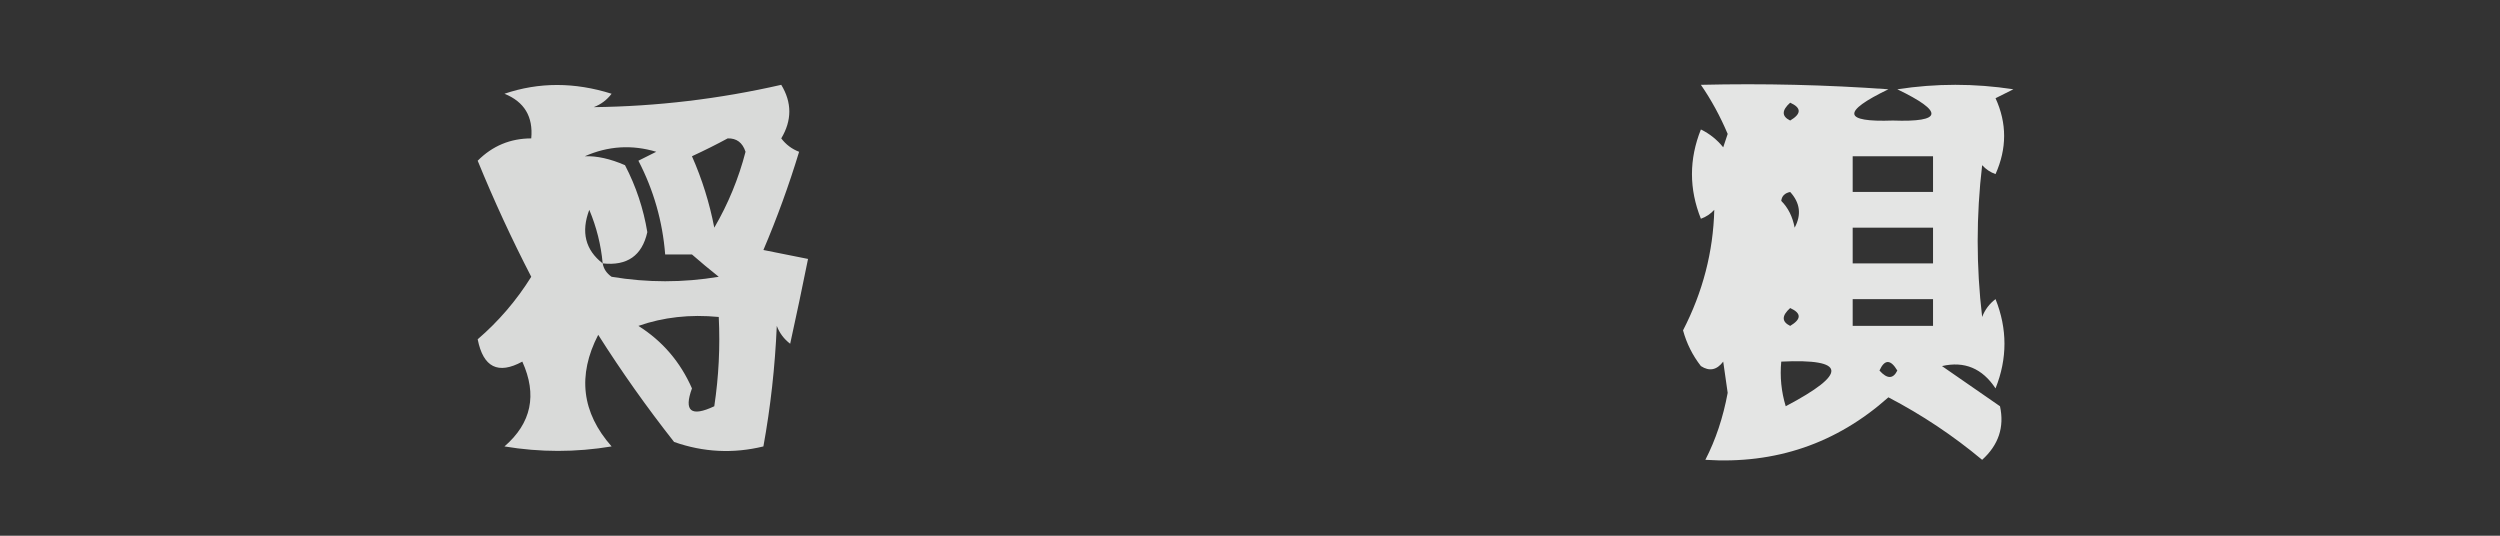 <?xml version="1.0" encoding="UTF-8"?>
<!DOCTYPE svg PUBLIC "-//W3C//DTD SVG 1.1//EN" "http://www.w3.org/Graphics/SVG/1.1/DTD/svg11.dtd">
<svg xmlns="http://www.w3.org/2000/svg" version="1.1" width="280px" height="60px" style="shape-rendering:geometricPrecision; text-rendering:geometricPrecision; image-rendering:optimizeQuality; fill-rule:evenodd; clip-rule:evenodd" xmlns:xlink="http://www.w3.org/1999/xlink">
<rect width="100%" height="100%" fill="#333333" stroke="none"/>
<g><path style="opacity:0.819" fill="#fefffe" d="M 56.5,10.5 C 60.351,9.191 64.351,9.191 68.5,10.5C 67.975,11.192 67.308,11.692 66.5,12C 73.552,11.918 80.552,11.085 87.5,9.5C 88.706,11.484 88.706,13.484 87.5,15.5C 88.025,16.192 88.692,16.692 89.5,17C 88.367,20.732 87.034,24.399 85.5,28C 87.167,28.333 88.833,28.667 90.5,29C 89.87,32.129 89.204,35.296 88.5,38.5C 87.808,37.975 87.308,37.308 87,36.5C 86.803,41.086 86.303,45.586 85.5,50C 82.118,50.824 78.784,50.657 75.5,49.5C 72.443,45.618 69.61,41.618 67,37.5C 64.653,42.044 65.153,46.211 68.5,50C 64.5,50.667 60.5,50.667 56.5,50C 59.519,47.387 60.186,44.221 58.5,40.5C 55.788,41.978 54.121,41.144 53.5,38C 55.843,35.988 57.843,33.654 59.5,31C 57.31,26.767 55.31,22.433 53.5,18C 55.158,16.337 57.158,15.504 59.5,15.5C 59.727,13.067 58.727,11.401 56.5,10.5 Z M 81.5,15.5 C 82.497,15.47 83.164,15.97 83.5,17C 82.724,19.995 81.557,22.828 80,25.5C 79.468,22.736 78.634,20.07 77.5,17.5C 78.949,16.828 80.282,16.161 81.5,15.5 Z M 77.5,28.5 C 78.429,29.315 79.429,30.148 80.5,31C 76.5,31.667 72.5,31.667 68.5,31C 67.944,30.617 67.611,30.117 67.5,29.5C 70.244,29.8 71.911,28.633 72.5,26C 72.066,23.366 71.233,20.866 70,18.5C 68.348,17.783 66.848,17.45 65.5,17.5C 68.106,16.348 70.773,16.182 73.5,17C 72.833,17.333 72.167,17.667 71.5,18C 73.209,21.293 74.209,24.793 74.5,28.5C 75.5,28.5 76.5,28.5 77.5,28.5 Z M 67.5,29.5 C 65.559,27.989 65.059,25.989 66,23.5C 66.813,25.436 67.313,27.436 67.5,29.5 Z M 71.5,36.5 C 74.287,35.523 77.287,35.19 80.5,35.5C 80.665,38.85 80.498,42.183 80,45.5C 77.399,46.726 76.565,46.059 77.5,43.5C 76.196,40.533 74.196,38.199 71.5,36.5 Z"/></g>
<g><path style="opacity:0.873" fill="#fefffe" d="M 190.5,9.5 C 197.508,9.334 204.508,9.5 211.5,10C 206.244,12.534 206.411,13.7 212,13.5C 217.589,13.7 217.756,12.534 212.5,10C 216.833,9.333 221.167,9.333 225.5,10C 224.833,10.333 224.167,10.667 223.5,11C 224.783,13.795 224.783,16.628 223.5,19.5C 222.914,19.291 222.414,18.957 222,18.5C 221.333,24.167 221.333,29.833 222,35.5C 222.308,34.692 222.808,34.025 223.5,33.5C 224.833,36.833 224.833,40.167 223.5,43.5C 222.017,41.254 220.017,40.421 217.5,41C 219.667,42.5 221.833,44 224,45.5C 224.507,47.835 223.84,49.835 222,51.5C 218.758,48.794 215.258,46.461 211.5,44.5C 205.688,49.676 198.854,52.009 191,51.5C 192.157,49.256 192.99,46.756 193.5,44C 193.333,42.833 193.167,41.667 193,40.5C 192.282,41.451 191.449,41.617 190.5,41C 189.57,39.806 188.903,38.473 188.5,37C 190.715,32.703 191.882,28.203 192,23.5C 191.586,23.957 191.086,24.291 190.5,24.5C 189.167,21.167 189.167,17.833 190.5,14.5C 191.478,14.977 192.311,15.643 193,16.5C 193.167,16 193.333,15.5 193.5,15C 192.661,13.016 191.661,11.183 190.5,9.5 Z M 200.5,11.5 C 201.773,12.077 201.773,12.743 200.5,13.5C 199.537,13.03 199.537,12.364 200.5,11.5 Z M 207.5,17.5 C 210.5,17.5 213.5,17.5 216.5,17.5C 216.5,18.833 216.5,20.167 216.5,21.5C 213.5,21.5 210.5,21.5 207.5,21.5C 207.5,20.167 207.5,18.833 207.5,17.5 Z M 199.5,22.5 C 199.56,21.957 199.893,21.624 200.5,21.5C 201.614,22.723 201.781,24.056 201,25.5C 200.768,24.262 200.268,23.262 199.5,22.5 Z M 207.5,25.5 C 210.5,25.5 213.5,25.5 216.5,25.5C 216.5,26.833 216.5,28.167 216.5,29.5C 213.5,29.5 210.5,29.5 207.5,29.5C 207.5,28.167 207.5,26.833 207.5,25.5 Z M 207.5,33.5 C 210.5,33.5 213.5,33.5 216.5,33.5C 216.5,34.5 216.5,35.5 216.5,36.5C 213.5,36.5 210.5,36.5 207.5,36.5C 207.5,35.5 207.5,34.5 207.5,33.5 Z M 200.5,34.5 C 201.773,35.077 201.773,35.743 200.5,36.5C 199.537,36.03 199.537,35.364 200.5,34.5 Z M 199.5,40.5 C 206.815,40.156 206.981,41.822 200,45.5C 199.506,43.866 199.34,42.199 199.5,40.5 Z M 210.5,41.5 C 211.077,40.227 211.743,40.227 212.5,41.5C 212.03,42.463 211.363,42.463 210.5,41.5 Z"/></g>
</svg>
